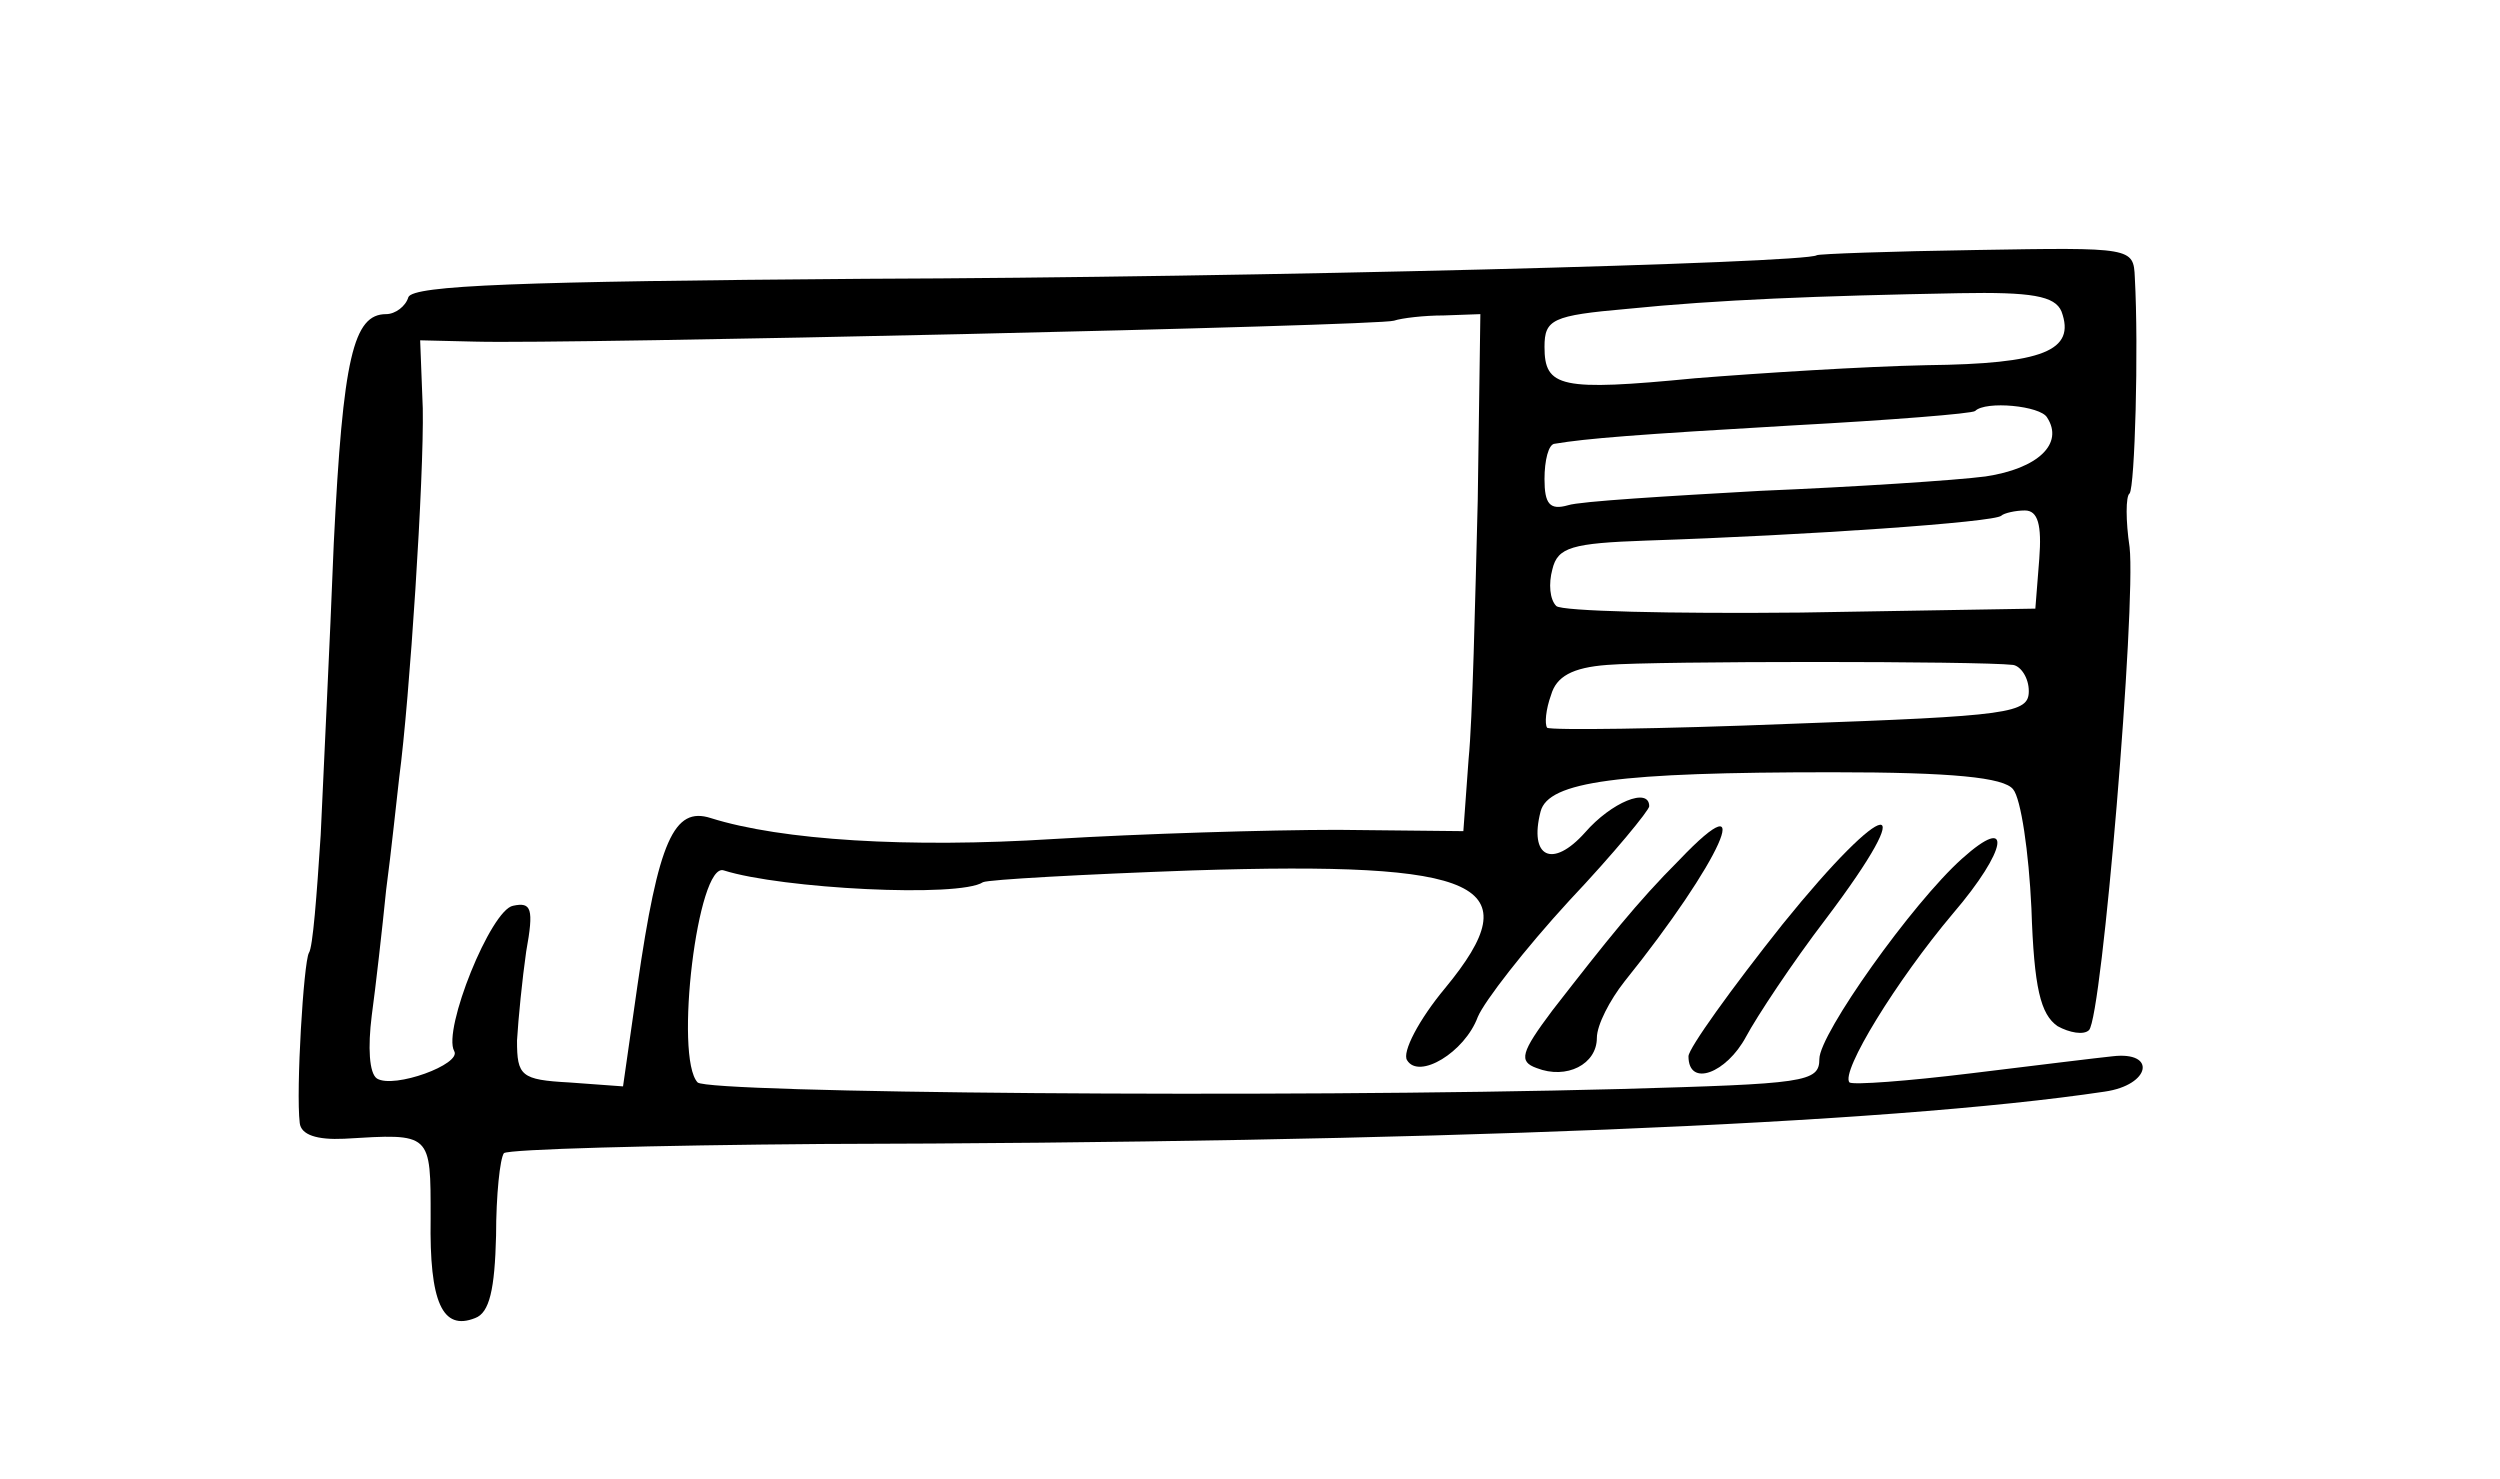 <?xml version="1.0" standalone="no"?>
<!DOCTYPE svg PUBLIC "-//W3C//DTD SVG 20010904//EN"
 "http://www.w3.org/TR/2001/REC-SVG-20010904/DTD/svg10.dtd">
<svg version="1.0" xmlns="http://www.w3.org/2000/svg"
 width="191pt" height="113pt" viewBox="0 0 191 113"
 preserveAspectRatio="xMidYMid meet">
<g transform="translate(0,113) scale(0.1,-0.1)"
fill="#000000" stroke="none">
<path d="M1388 935 c-8 -6 -428 -17 -727 -18 -265 -2 -345 -5 -349 -14 -2 -7
-10 -13 -17 -13 -25 0 -33 -33 -40 -175 -3 -77 -8 -177 -10 -223 -3 -46 -6
-86 -9 -90 -4 -7 -10 -105 -7 -130 1 -9 13 -13 34 -12 67 4 66 5 66 -61 -1
-64 9 -86 34 -76 11 4 15 22 16 63 0 31 3 59 6 63 4 3 113 6 243 7 458 1 813
15 980 40 35 5 40 31 6 27 -10 -1 -59 -7 -108 -13 -49 -6 -90 -9 -93 -7 -7 8
36 78 79 129 42 49 46 77 7 42 -38 -34 -109 -134 -109 -153 0 -18 -11 -19
-152 -23 -264 -7 -696 -3 -705 5 -18 19 0 169 20 162 44 -14 180 -21 198 -9 4
2 76 6 160 9 222 7 259 -10 193 -90 -20 -24 -33 -49 -29 -55 9 -15 44 6 54 33
5 12 36 52 70 89 34 36 61 69 61 72 0 15 -29 3 -49 -20 -25 -28 -43 -19 -34
16 6 23 59 30 223 30 92 0 131 -4 138 -13 6 -7 12 -48 14 -91 2 -61 7 -81 20
-90 9 -5 20 -7 24 -3 10 10 36 324 31 369 -3 20 -3 39 0 41 4 5 7 110 4 165
-1 23 -2 23 -121 21 -66 -1 -121 -3 -122 -4z m187 -43 c11 -30 -14 -40 -103
-41 -48 -1 -127 -6 -177 -10 -103 -10 -115 -7 -115 24 0 21 6 24 63 29 69 7
146 10 254 12 55 1 73 -2 78 -14z m-446 -144 c-2 -79 -4 -168 -7 -198 l-4 -55
-96 1 c-53 0 -151 -3 -217 -7 -111 -7 -208 -1 -262 16 -28 9 -40 -17 -56 -128
l-11 -77 -41 3 c-37 2 -40 5 -40 32 1 17 4 47 7 68 6 33 4 38 -10 35 -17 -3
-54 -95 -45 -111 6 -10 -46 -29 -59 -21 -6 4 -7 24 -4 48 3 22 8 66 11 96 4
30 8 69 10 86 8 60 19 230 18 282 l-2 52 42 -1 c70 -2 691 12 702 16 6 2 23 4
38 4 l28 1 -2 -142z m435 63 c13 -20 -7 -39 -47 -45 -23 -3 -100 -8 -172 -11
-71 -4 -138 -8 -147 -11 -14 -4 -18 1 -18 20 0 14 3 27 8 27 24 4 61 7 182 14
74 4 137 9 139 11 8 8 50 4 55 -5z m-6 -108 l-3 -38 -179 -3 c-99 -1 -183 1
-187 5 -5 5 -6 17 -3 28 4 17 15 20 72 22 122 4 266 14 271 19 2 2 11 4 18 4
10 0 13 -11 11 -37z m-20 -81 c6 -1 12 -10 12 -20 0 -17 -14 -19 -182 -25
-100 -4 -183 -5 -186 -3 -2 3 -1 14 3 25 4 14 16 21 43 23 36 3 284 3 310 0z"/>
<path d="M1362 424 c-39 -49 -72 -95 -72 -101 0 -24 29 -13 44 15 8 15 35 56
61 90 74 98 47 95 -33 -4z"/>
<path d="M1283 473 c-32 -32 -55 -61 -97 -115 -24 -32 -26 -39 -12 -44 23 -9
46 3 46 23 0 10 10 29 21 43 74 92 103 157 42 93z"/>
</g>
</svg>
